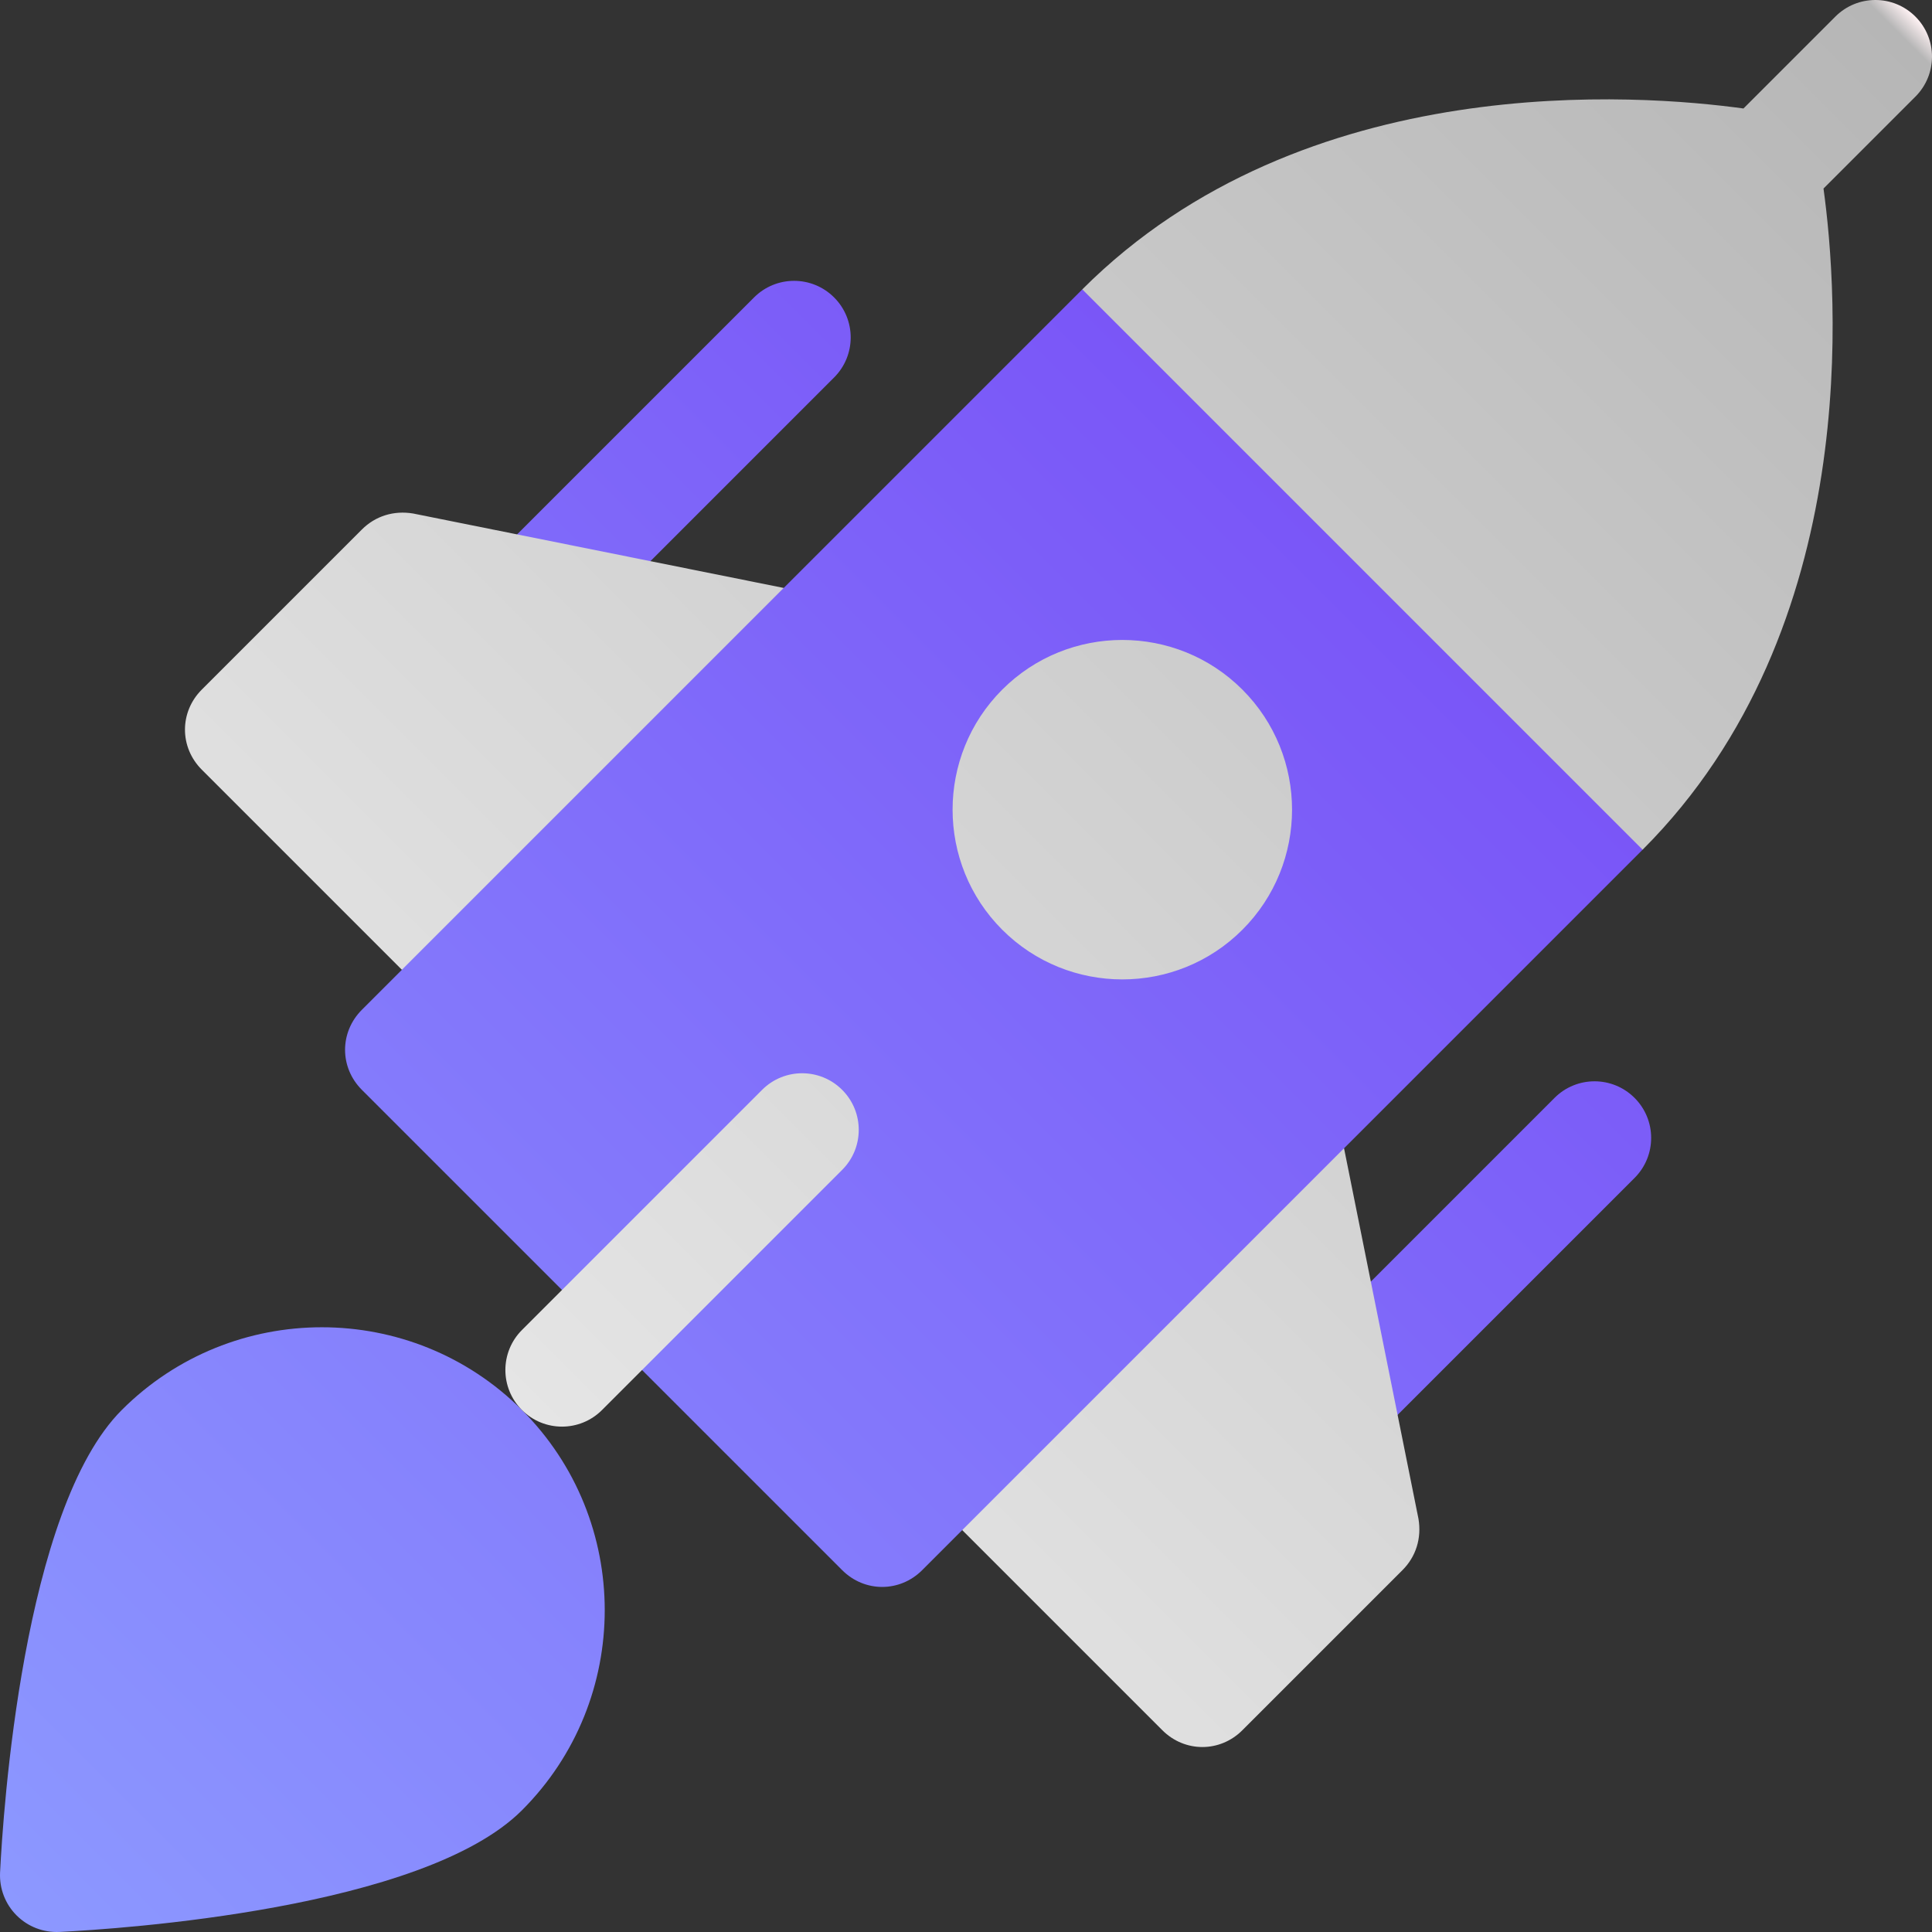 <svg xmlns="http://www.w3.org/2000/svg" version="1.1" xmlns:xlink="http://www.w3.org/1999/xlink" width="512" height="512" x="0" y="0" viewBox="0 0 512 512" style="enable-background:new 0 0 512 512" xml:space="preserve" class=""><rect x="0" y="0" width="512" height="512" fill="#333333" stroke="none"/><g><linearGradient id="a" x1="252.675" x2="252.675" y1="613.197" y2="78.792" gradientTransform="rotate(45 256.066 260.675)" gradientUnits="userSpaceOnUse"><stop stop-opacity="1" stop-color="#8c98ff" offset="0"></stop><stop stop-opacity="1" stop-color="#7952f7" offset="1"></stop></linearGradient><linearGradient id="b" x1="252.675" x2="252.675" y1="423.792" y2="-98.443" gradientTransform="rotate(45 256.066 260.675)" gradientUnits="userSpaceOnUse"><stop stop-opacity="1" stop-color="#e5e5e5" offset="0"></stop><stop stop-opacity="1" stop-color="#b6b6b6" offset="0.988"></stop><stop stop-opacity="1" stop-color="#fff2f4" offset="1"></stop></linearGradient><path fill="url(#a)" d="m435.312 225.181-53.033-95.459-95.459-53.033-79.125 79.125-71.807 29.38L106.507 257 95.9 267.607c-5.939 5.939-5.94 15.273 0 21.213L223.18 416.1c5.94 5.94 15.274 5.939 21.213 0L255 405.493l63.64-21.213 37.548-79.974zm-2.134 65.773c-5.863-5.863-15.351-5.863-21.213 0l-68.58 68.58c-5.863 5.863-5.863 15.351 0 21.213 5.863 5.863 15.351 5.863 21.213 0l68.58-68.58c5.863-5.862 5.863-15.35 0-21.213zM221.046 100.035c5.863-5.863 5.863-15.351 0-21.213-5.863-5.863-15.351-5.863-21.213 0l-68.58 68.58c-5.863 5.863-5.863 15.351 0 21.213 5.863 5.863 15.351 5.863 21.213 0zm-82.719 273.638c-29.251-29.251-76.825-29.241-106.066 0C6.066 399.869.804 480.371.017 496.239c-.197 4.257 1.378 8.359 4.381 11.363s7.106 4.578 11.363 4.381c15.868-.787 96.371-6.049 122.566-32.244 29.241-29.241 29.251-76.815 0-106.066z" opacity="1" data-original="url(#a)" class=""></path><path fill="url(#b)" d="M356.187 304.306 254.999 405.493l53.033 53.033c5.94 5.94 15.274 5.939 21.213 0l42.426-42.426c3.607-3.607 5.09-8.487 4.244-13.577zm-246.71-168.222c-5.09-.845-9.969.637-13.577 4.244l-42.427 42.427c-5.939 5.939-5.94 15.273 0 21.213l53.033 53.033 101.188-101.188zM507.603 4.397c-5.863-5.863-15.351-5.863-21.213 0l-24.356 24.355c-27.073-3.736-116.379-10.9-175.215 47.936l148.492 148.493c58.836-58.836 51.672-148.142 47.936-175.215l24.356-24.355c5.863-5.863 5.863-15.351 0-21.214zM329.246 246.394c17.546-17.546 17.546-46.093 0-63.639-17.547-17.547-46.093-17.547-63.64 0-17.547 17.546-17.547 46.093 0 63.639 17.547 17.547 46.093 17.547 63.64 0zM201.967 288.82l-63.64 63.64c-5.863 5.862-5.863 15.351 0 21.213 5.863 5.863 15.351 5.863 21.213 0l63.64-63.64c5.863-5.862 5.863-15.351 0-21.213s-15.351-5.862-21.213 0z" opacity="1" data-original="url(#b)" class=""></path></g></svg>